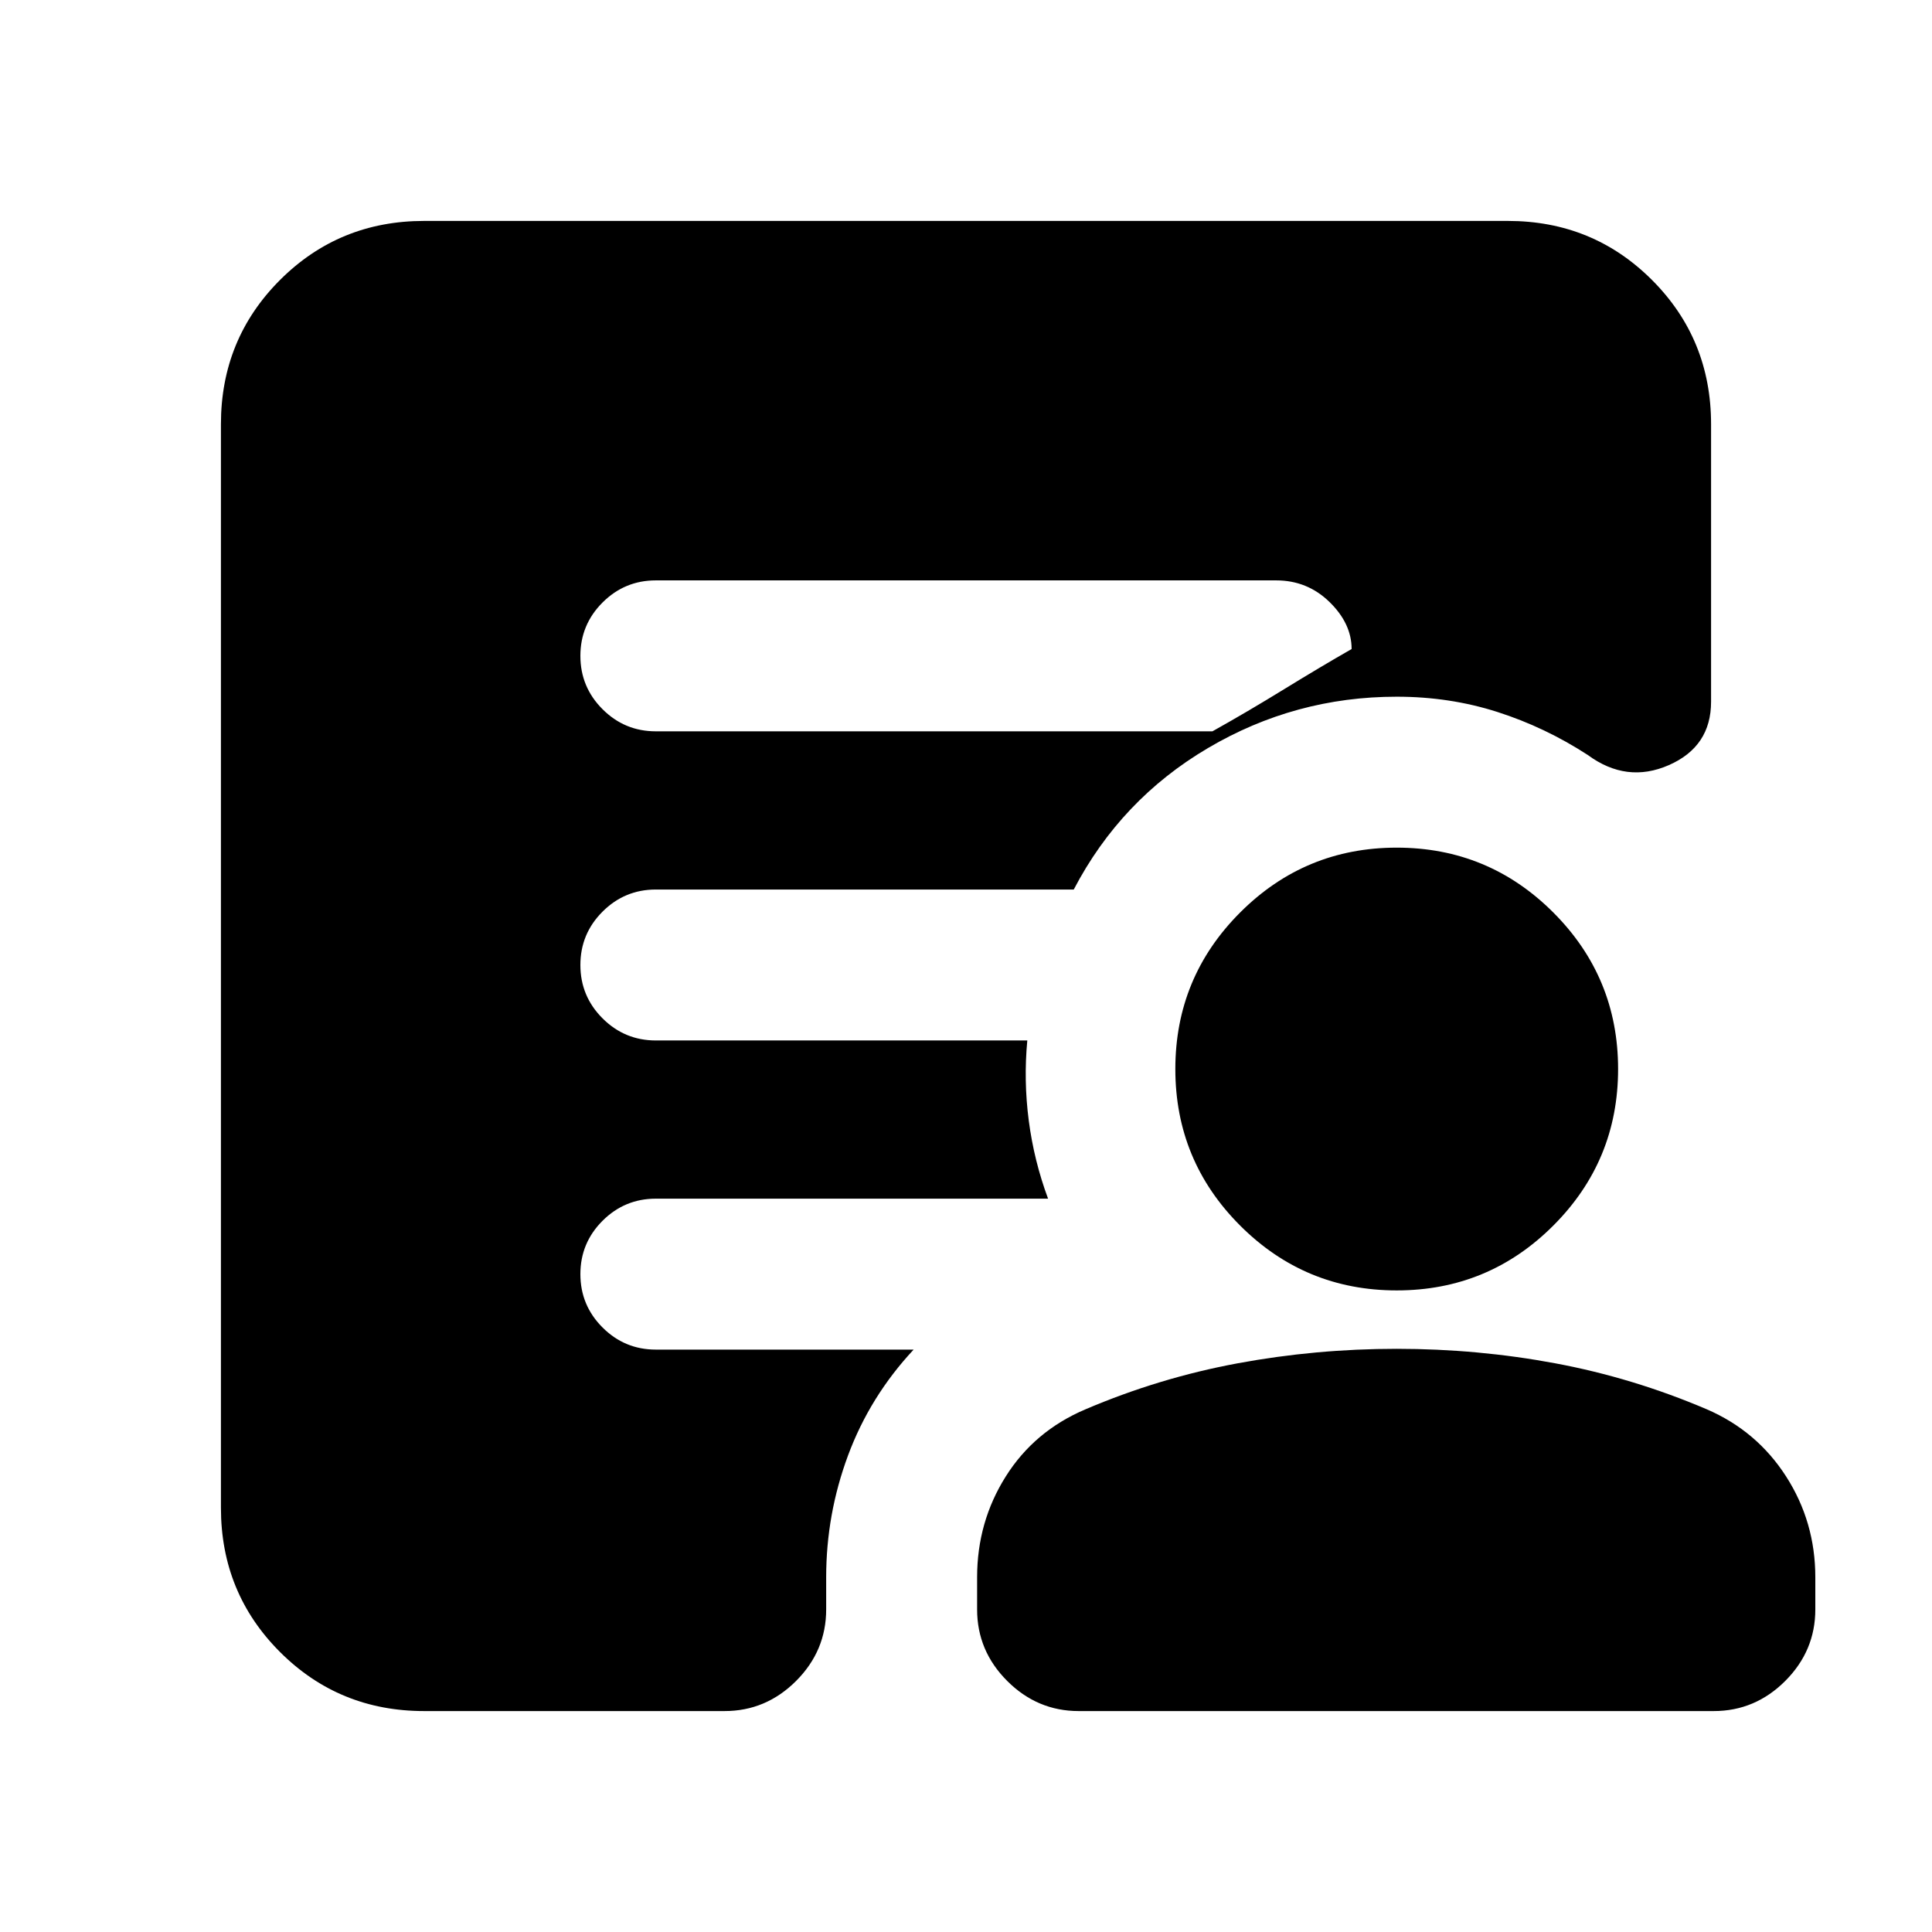 <svg xmlns="http://www.w3.org/2000/svg" height="24" viewBox="0 -960 960 960" width="24"><path d="M325.89-596.61h276.56q17.2-9.61 35.55-20.89 18.35-11.28 33.61-20 0-12.67-11-23.39t-26.5-10.72H325.89q-15.5 0-26.5 11t-11 26.5q0 15.5 11 26.5t26.5 11ZM210.78-109.78q-42.3 0-71.65-29.35-29.35-29.35-29.35-71.65v-538.44q0-42.3 29.35-71.65 29.35-29.35 71.65-29.35h538.44q42.3 0 71.65 29.35 29.35 29.35 29.35 71.65v137.91q0 22.29-20.97 31.49-20.97 9.21-40.32-5.05-21.23-13.78-44.9-21.36-23.66-7.58-50.01-7.58-50.54 0-93.82 25.54-43.29 25.53-66.66 70.27H325.89q-15.5 0-26.5 11t-11 26.5q0 15.5 11 26.5t26.5 11h184.57q-1.87 19.93.73 39.84 2.59 19.9 9.59 38.77H325.89q-15.5 0-26.5 11t-11 26.5q0 15.5 11 26.5t26.5 11h128.09q-21.7 23.26-32.58 52.55-10.88 29.3-10.88 60.56v16q0 20.58-14.95 35.54-14.96 14.96-35.55 14.96H210.78Zm325.24 0q-20.58 0-35.54-14.96t-14.96-35.54v-16q0-27.46 14.23-50.07t39.62-33.37q36.63-15.63 75.54-22.85 38.92-7.21 79.11-7.21 40.2 0 78.83 7.21 38.63 7.22 75.26 22.85 24.89 10.76 39.4 33.37 14.51 22.61 14.51 50.07v16q0 20.58-14.95 35.54-14.96 14.96-35.55 14.96h-315.5Zm158-209.02q-45.58 0-77.79-32.21-32.21-32.21-32.21-77.79 0-45.59 32.21-77.8 32.21-32.21 77.79-32.21 45.59 0 77.8 32.21 32.2 32.21 32.2 77.8 0 45.58-32.2 77.79-32.21 32.21-77.8 32.21Z"/></svg>
